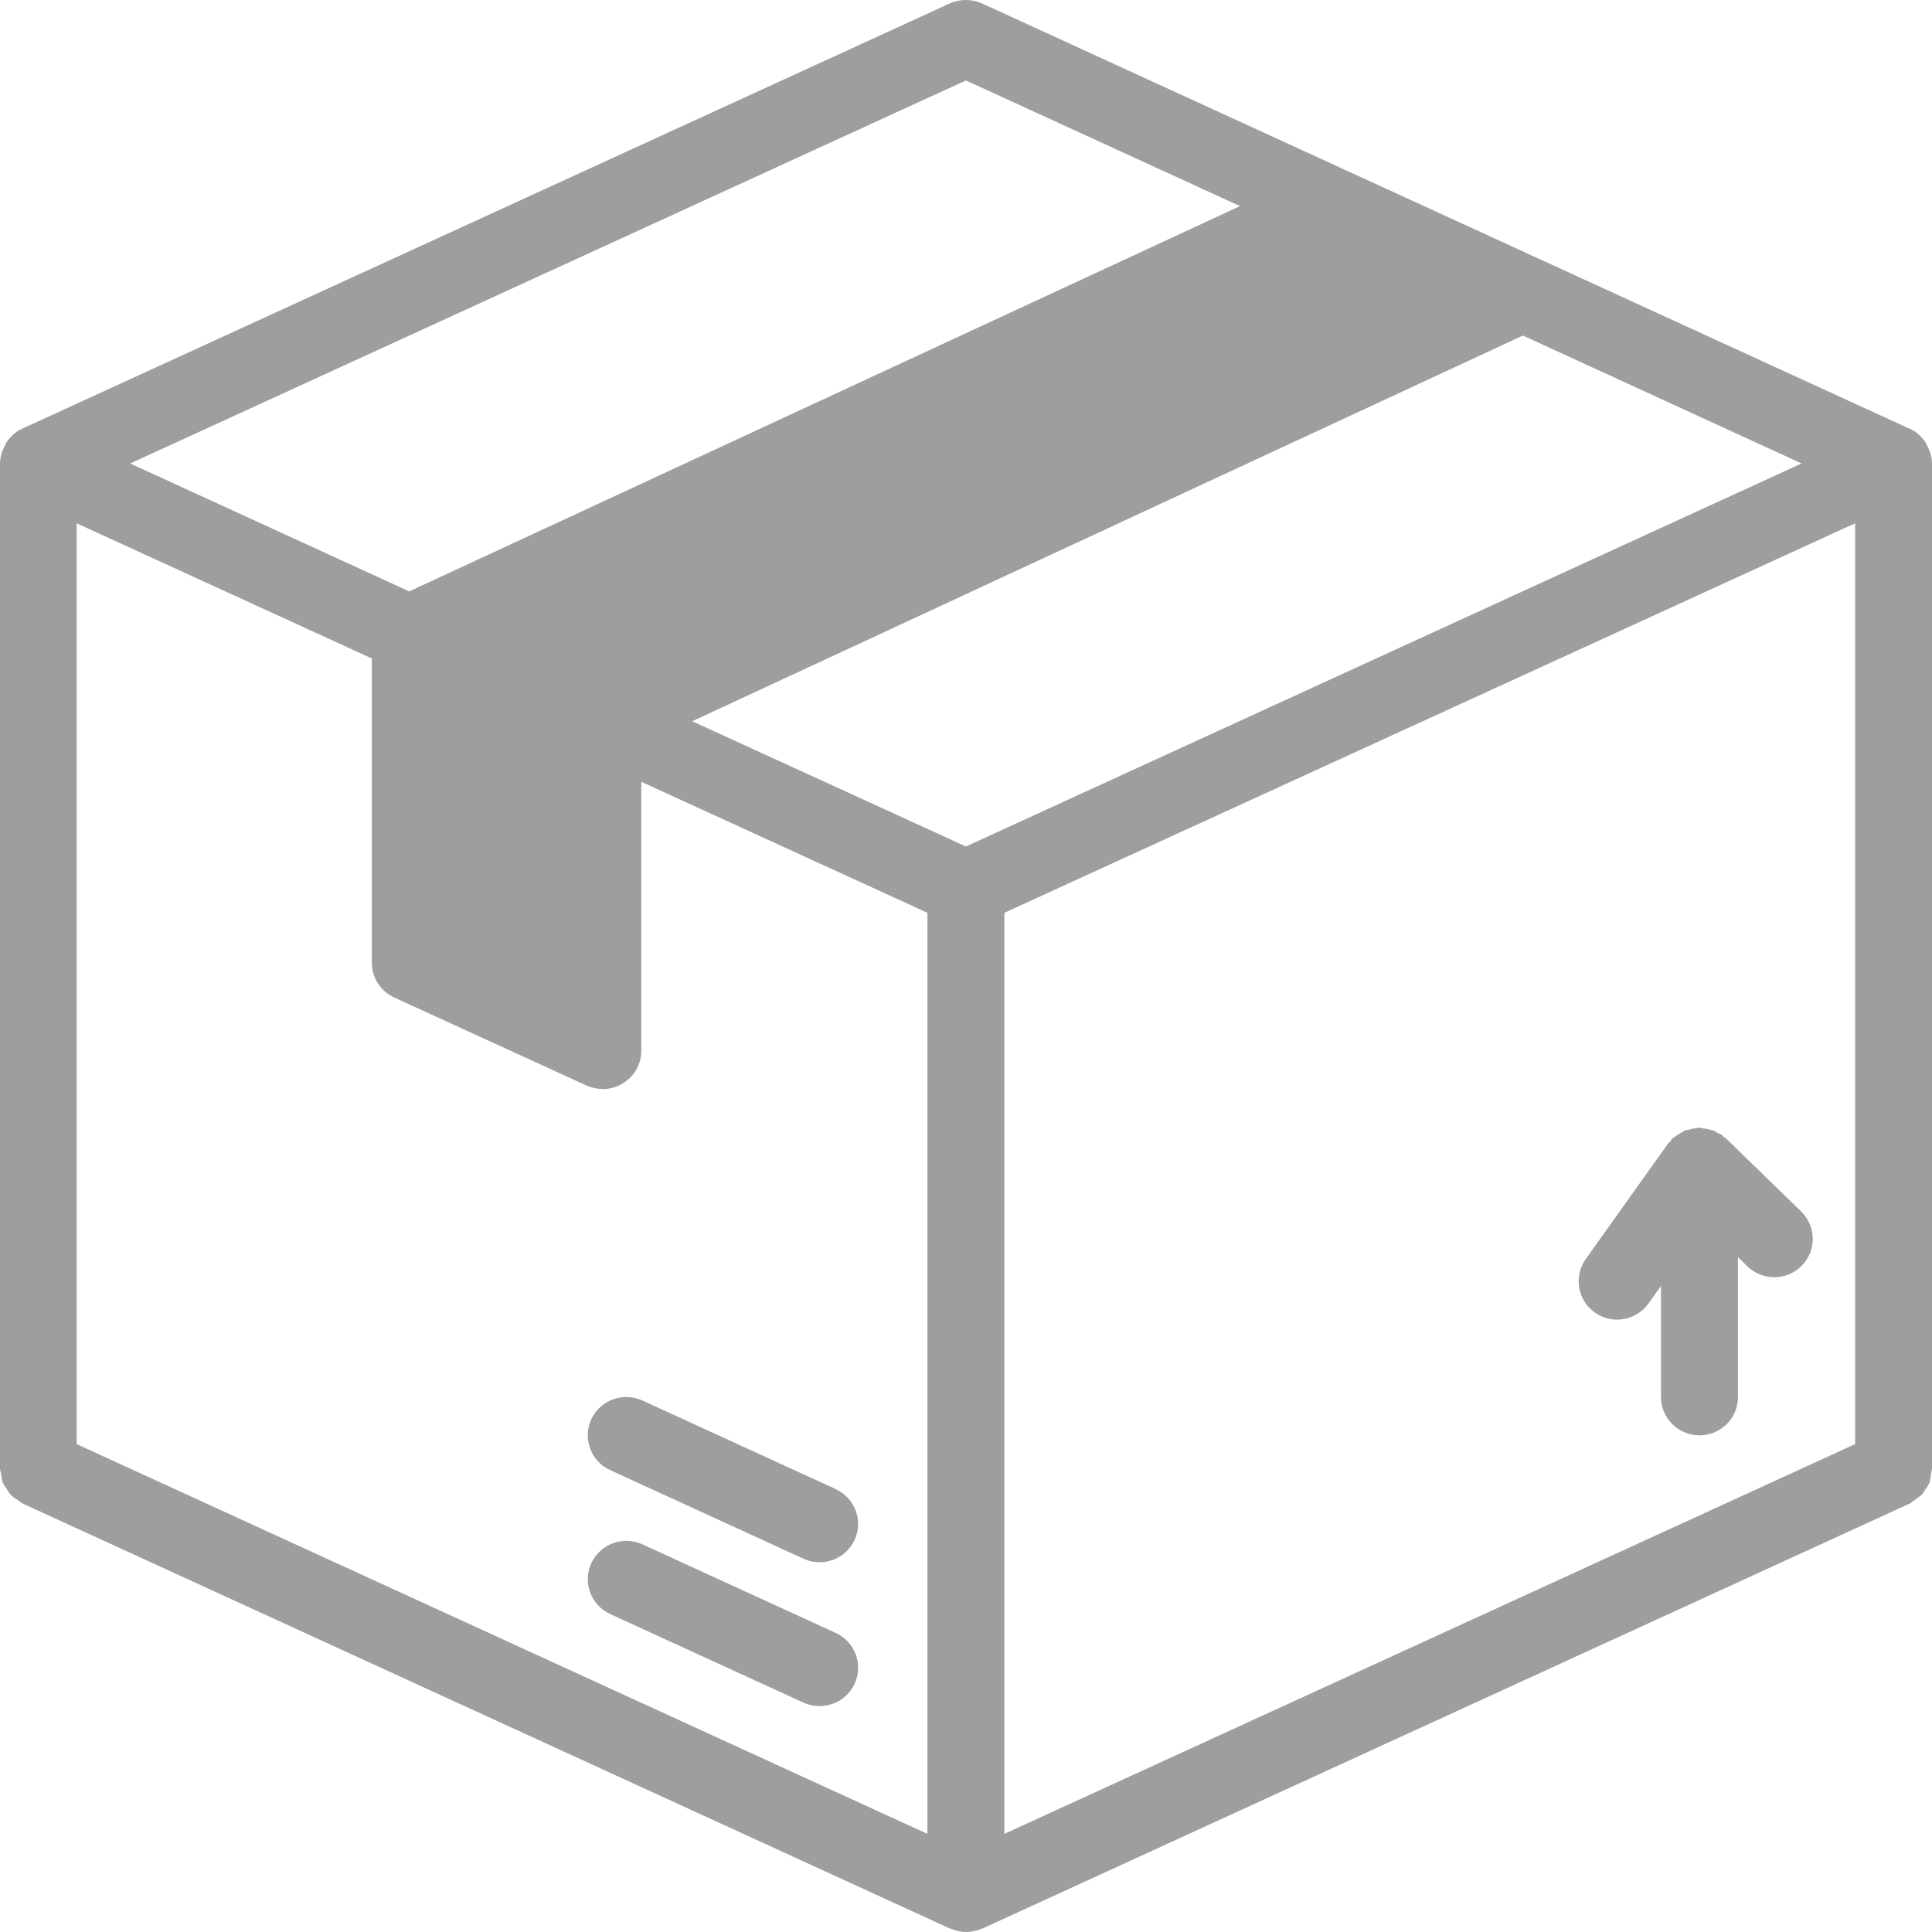 <svg width="28" height="28" viewBox="0 0 28 28" fill="none" xmlns="http://www.w3.org/2000/svg">
<path d="M27.984 21.363C27.991 21.338 27.997 21.311 28 21.285V6.728V6.717C27.999 6.649 27.985 6.582 27.958 6.519C27.951 6.502 27.943 6.486 27.934 6.471C27.924 6.446 27.913 6.423 27.9 6.4C27.882 6.379 27.863 6.355 27.844 6.334C27.839 6.33 27.836 6.325 27.832 6.321L27.829 6.317C27.806 6.295 27.782 6.275 27.756 6.256C27.726 6.237 27.694 6.22 27.661 6.206H27.659L14.233 0.05C14.159 0.017 14.079 0 13.999 0C13.918 0 13.838 0.017 13.764 0.05L0.339 6.205C0.306 6.22 0.274 6.236 0.244 6.255C0.218 6.274 0.194 6.294 0.171 6.316L0.168 6.32C0.164 6.324 0.161 6.329 0.156 6.334C0.136 6.355 0.117 6.378 0.1 6.4C0.087 6.422 0.076 6.446 0.066 6.47C0.057 6.486 0.049 6.502 0.042 6.518C0.016 6.581 0.001 6.648 0 6.716V6.727V21.285C0.003 21.311 0.009 21.338 0.016 21.363C0.02 21.406 0.028 21.447 0.041 21.488C0.057 21.52 0.075 21.55 0.097 21.578C0.114 21.61 0.134 21.639 0.157 21.666C0.188 21.695 0.223 21.721 0.26 21.741C0.28 21.759 0.302 21.774 0.325 21.789L13.77 27.951H13.778C13.848 27.983 13.925 28 14.003 28C14.081 28 14.158 27.983 14.229 27.951H14.236L27.681 21.789C27.737 21.748 27.793 21.707 27.849 21.666C27.872 21.639 27.892 21.61 27.909 21.578C27.93 21.55 27.949 21.52 27.964 21.488C27.976 21.447 27.982 21.405 27.984 21.363ZM1.111 7.584L5.389 9.543V13.951C5.388 14.057 5.419 14.161 5.476 14.25C5.533 14.34 5.615 14.411 5.712 14.456L8.502 15.733C8.576 15.765 8.655 15.782 8.736 15.783C8.843 15.784 8.948 15.753 9.037 15.694C9.116 15.644 9.181 15.575 9.226 15.494C9.271 15.412 9.295 15.32 9.294 15.227V11.33L13.441 13.229V26.578L1.111 20.929V7.584ZM14.556 13.229L26.886 7.584V20.929L14.556 26.578V13.229ZM13.999 12.268L10.032 10.453L22.071 4.863L26.11 6.717L13.999 12.268ZM13.999 1.166L17.971 2.987L5.931 8.571L1.887 6.717L13.999 1.166ZM8.569 20.57C8.6 20.503 8.643 20.444 8.697 20.394C8.751 20.345 8.814 20.306 8.883 20.281C8.951 20.256 9.025 20.244 9.098 20.247C9.171 20.25 9.243 20.267 9.31 20.297L12.112 21.581C12.178 21.612 12.238 21.655 12.288 21.709C12.338 21.762 12.376 21.825 12.402 21.893C12.427 21.962 12.439 22.035 12.436 22.108C12.433 22.18 12.416 22.252 12.385 22.318C12.354 22.384 12.311 22.444 12.257 22.494C12.204 22.543 12.14 22.581 12.072 22.607C11.933 22.658 11.779 22.652 11.645 22.59L8.843 21.306C8.776 21.276 8.716 21.232 8.666 21.179C8.617 21.125 8.578 21.063 8.553 20.994C8.527 20.926 8.516 20.853 8.518 20.78C8.521 20.707 8.539 20.636 8.569 20.57ZM12.385 24.404C12.323 24.538 12.21 24.642 12.071 24.692C11.932 24.743 11.779 24.737 11.645 24.676L8.843 23.392C8.708 23.33 8.604 23.217 8.553 23.079C8.502 22.94 8.508 22.787 8.57 22.654C8.633 22.52 8.746 22.416 8.885 22.365C9.024 22.314 9.178 22.321 9.312 22.383L12.115 23.667C12.181 23.697 12.241 23.741 12.29 23.795C12.34 23.848 12.378 23.911 12.403 23.98C12.428 24.048 12.44 24.121 12.436 24.194C12.433 24.267 12.416 24.338 12.385 24.404ZM26.112 18.345C26.008 18.449 25.867 18.509 25.719 18.51C25.571 18.512 25.429 18.454 25.323 18.351L25.188 18.219V20.246C25.188 20.394 25.13 20.535 25.025 20.639C24.92 20.743 24.778 20.802 24.63 20.802C24.482 20.802 24.34 20.743 24.236 20.639C24.131 20.535 24.072 20.394 24.072 20.246V18.637L23.892 18.89C23.84 18.963 23.772 19.022 23.692 19.062C23.613 19.103 23.525 19.125 23.436 19.125C23.32 19.125 23.208 19.089 23.114 19.022C22.993 18.937 22.911 18.808 22.887 18.663C22.862 18.518 22.896 18.369 22.981 18.248L24.175 16.573C24.185 16.56 24.198 16.553 24.208 16.541C24.218 16.53 24.222 16.515 24.233 16.504C24.25 16.49 24.269 16.477 24.288 16.465C24.315 16.444 24.344 16.425 24.375 16.41C24.387 16.401 24.4 16.393 24.413 16.385C24.433 16.38 24.453 16.375 24.474 16.373C24.508 16.362 24.544 16.354 24.581 16.351C24.595 16.347 24.61 16.345 24.625 16.343H24.628C24.646 16.345 24.665 16.349 24.683 16.354C24.719 16.357 24.754 16.363 24.788 16.374C24.805 16.377 24.821 16.38 24.837 16.385C24.858 16.396 24.878 16.408 24.896 16.422C24.915 16.428 24.932 16.436 24.95 16.445C24.962 16.454 24.969 16.468 24.981 16.478C24.992 16.488 25.007 16.491 25.018 16.502L25.021 16.505L26.105 17.559C26.21 17.663 26.27 17.803 26.272 17.951C26.273 18.098 26.216 18.239 26.112 18.345Z" fill="black" fill-opacity="0.38"/>
</svg>
